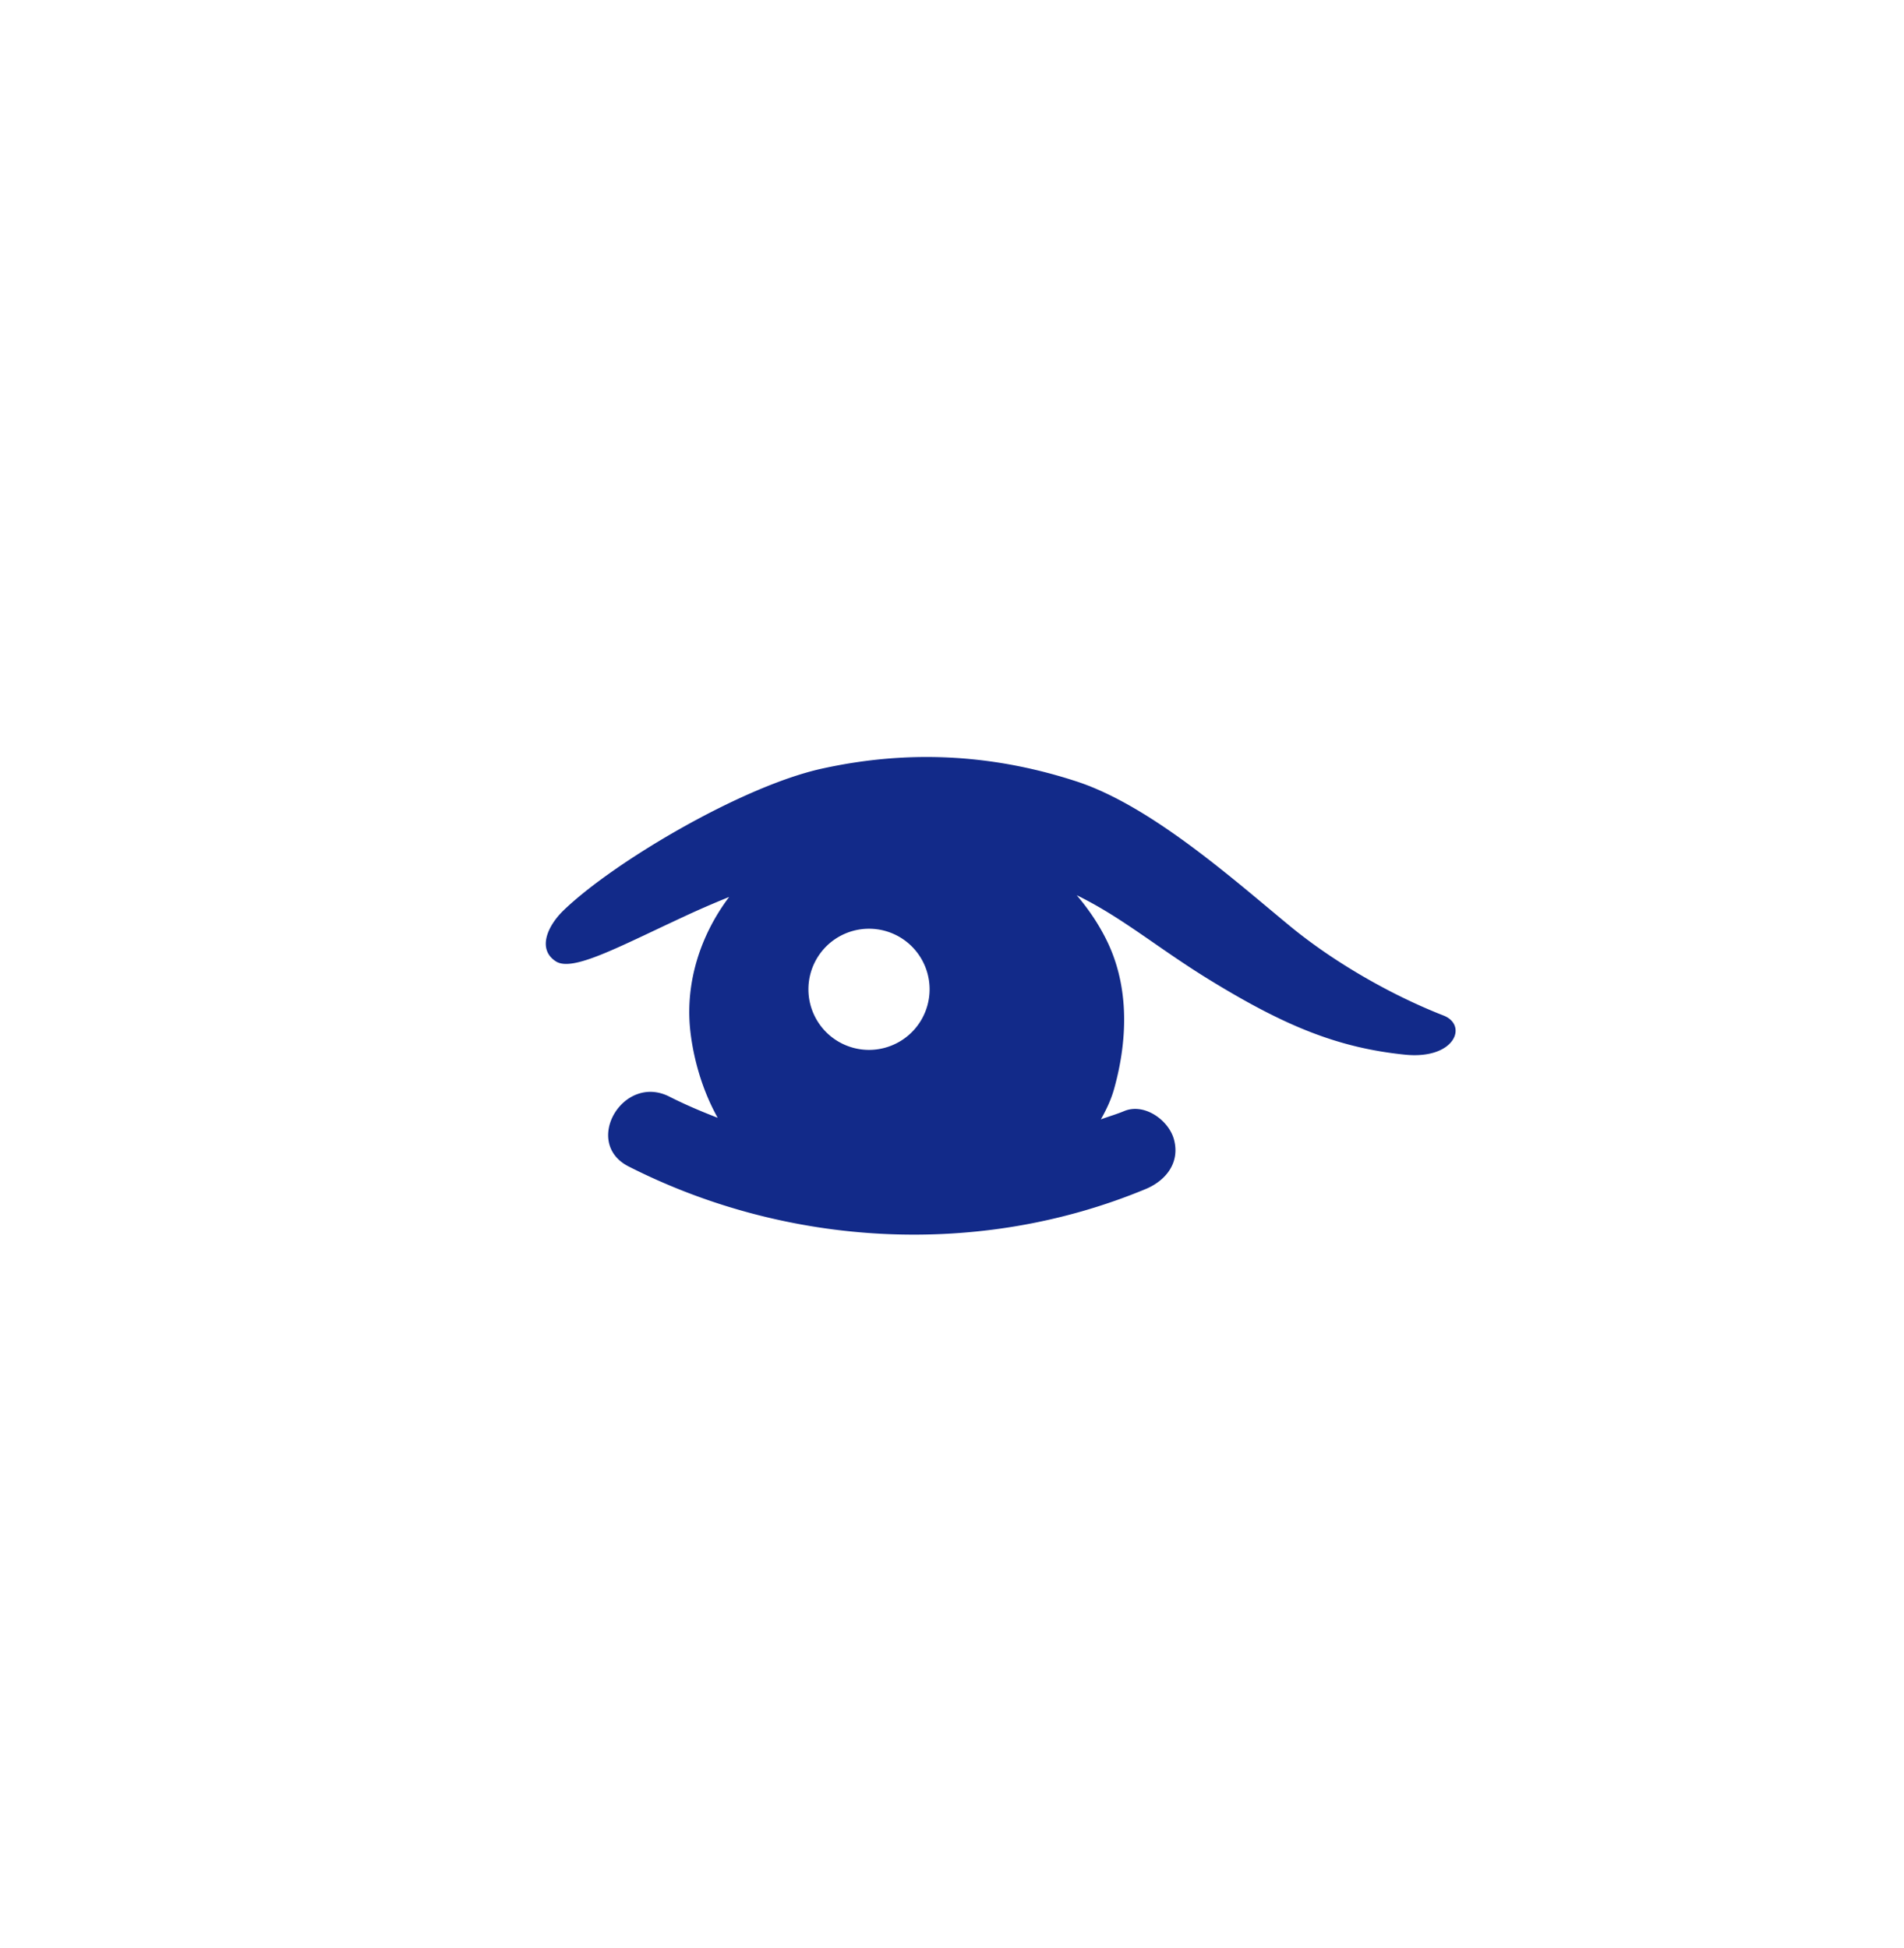 <svg xmlns="http://www.w3.org/2000/svg" xml:space="preserve" viewBox="0 0 215 220"><path d="M163.004 114.684c-6.052-2.365-12.469-6.099-17.268-10.043-6.191-5.088-15.662-13.615-24.164-16.391-8.678-2.833-18.226-3.778-28.798-1.44-9.016 1.993-23.481 10.544-29.123 15.985-1.878 1.812-2.981 4.433-.876 5.777 1.866 1.192 6.905-1.55 14.311-4.992a106 106 0 0 1 5.25-2.285c-3.239 4.297-4.941 9.614-4.406 14.926.223 2.212.967 6.175 3.111 10.011-1.846-.713-3.673-1.486-5.454-2.39-5.231-2.658-9.847 5.222-4.607 7.884 18.014 9.152 39.662 10.335 58.391 2.55 2.286-.95 3.91-2.988 3.188-5.615-.595-2.166-3.338-4.135-5.615-3.188-.863.359-1.757.615-2.633.935.644-1.13 1.159-2.263 1.467-3.347 1.269-4.475 2.065-10.852-.722-16.679-.917-1.918-2.115-3.688-3.476-5.287 5.22 2.55 9.158 5.985 15.135 9.642 8.278 5.064 14.274 7.583 21.919 8.366 5.662.577 7.153-3.331 4.37-4.419m-64.875 3.88a6.841 6.841 0 1 1 0-13.682 6.841 6.841 0 0 1 0 13.682" style="fill:#122a89"/></svg>